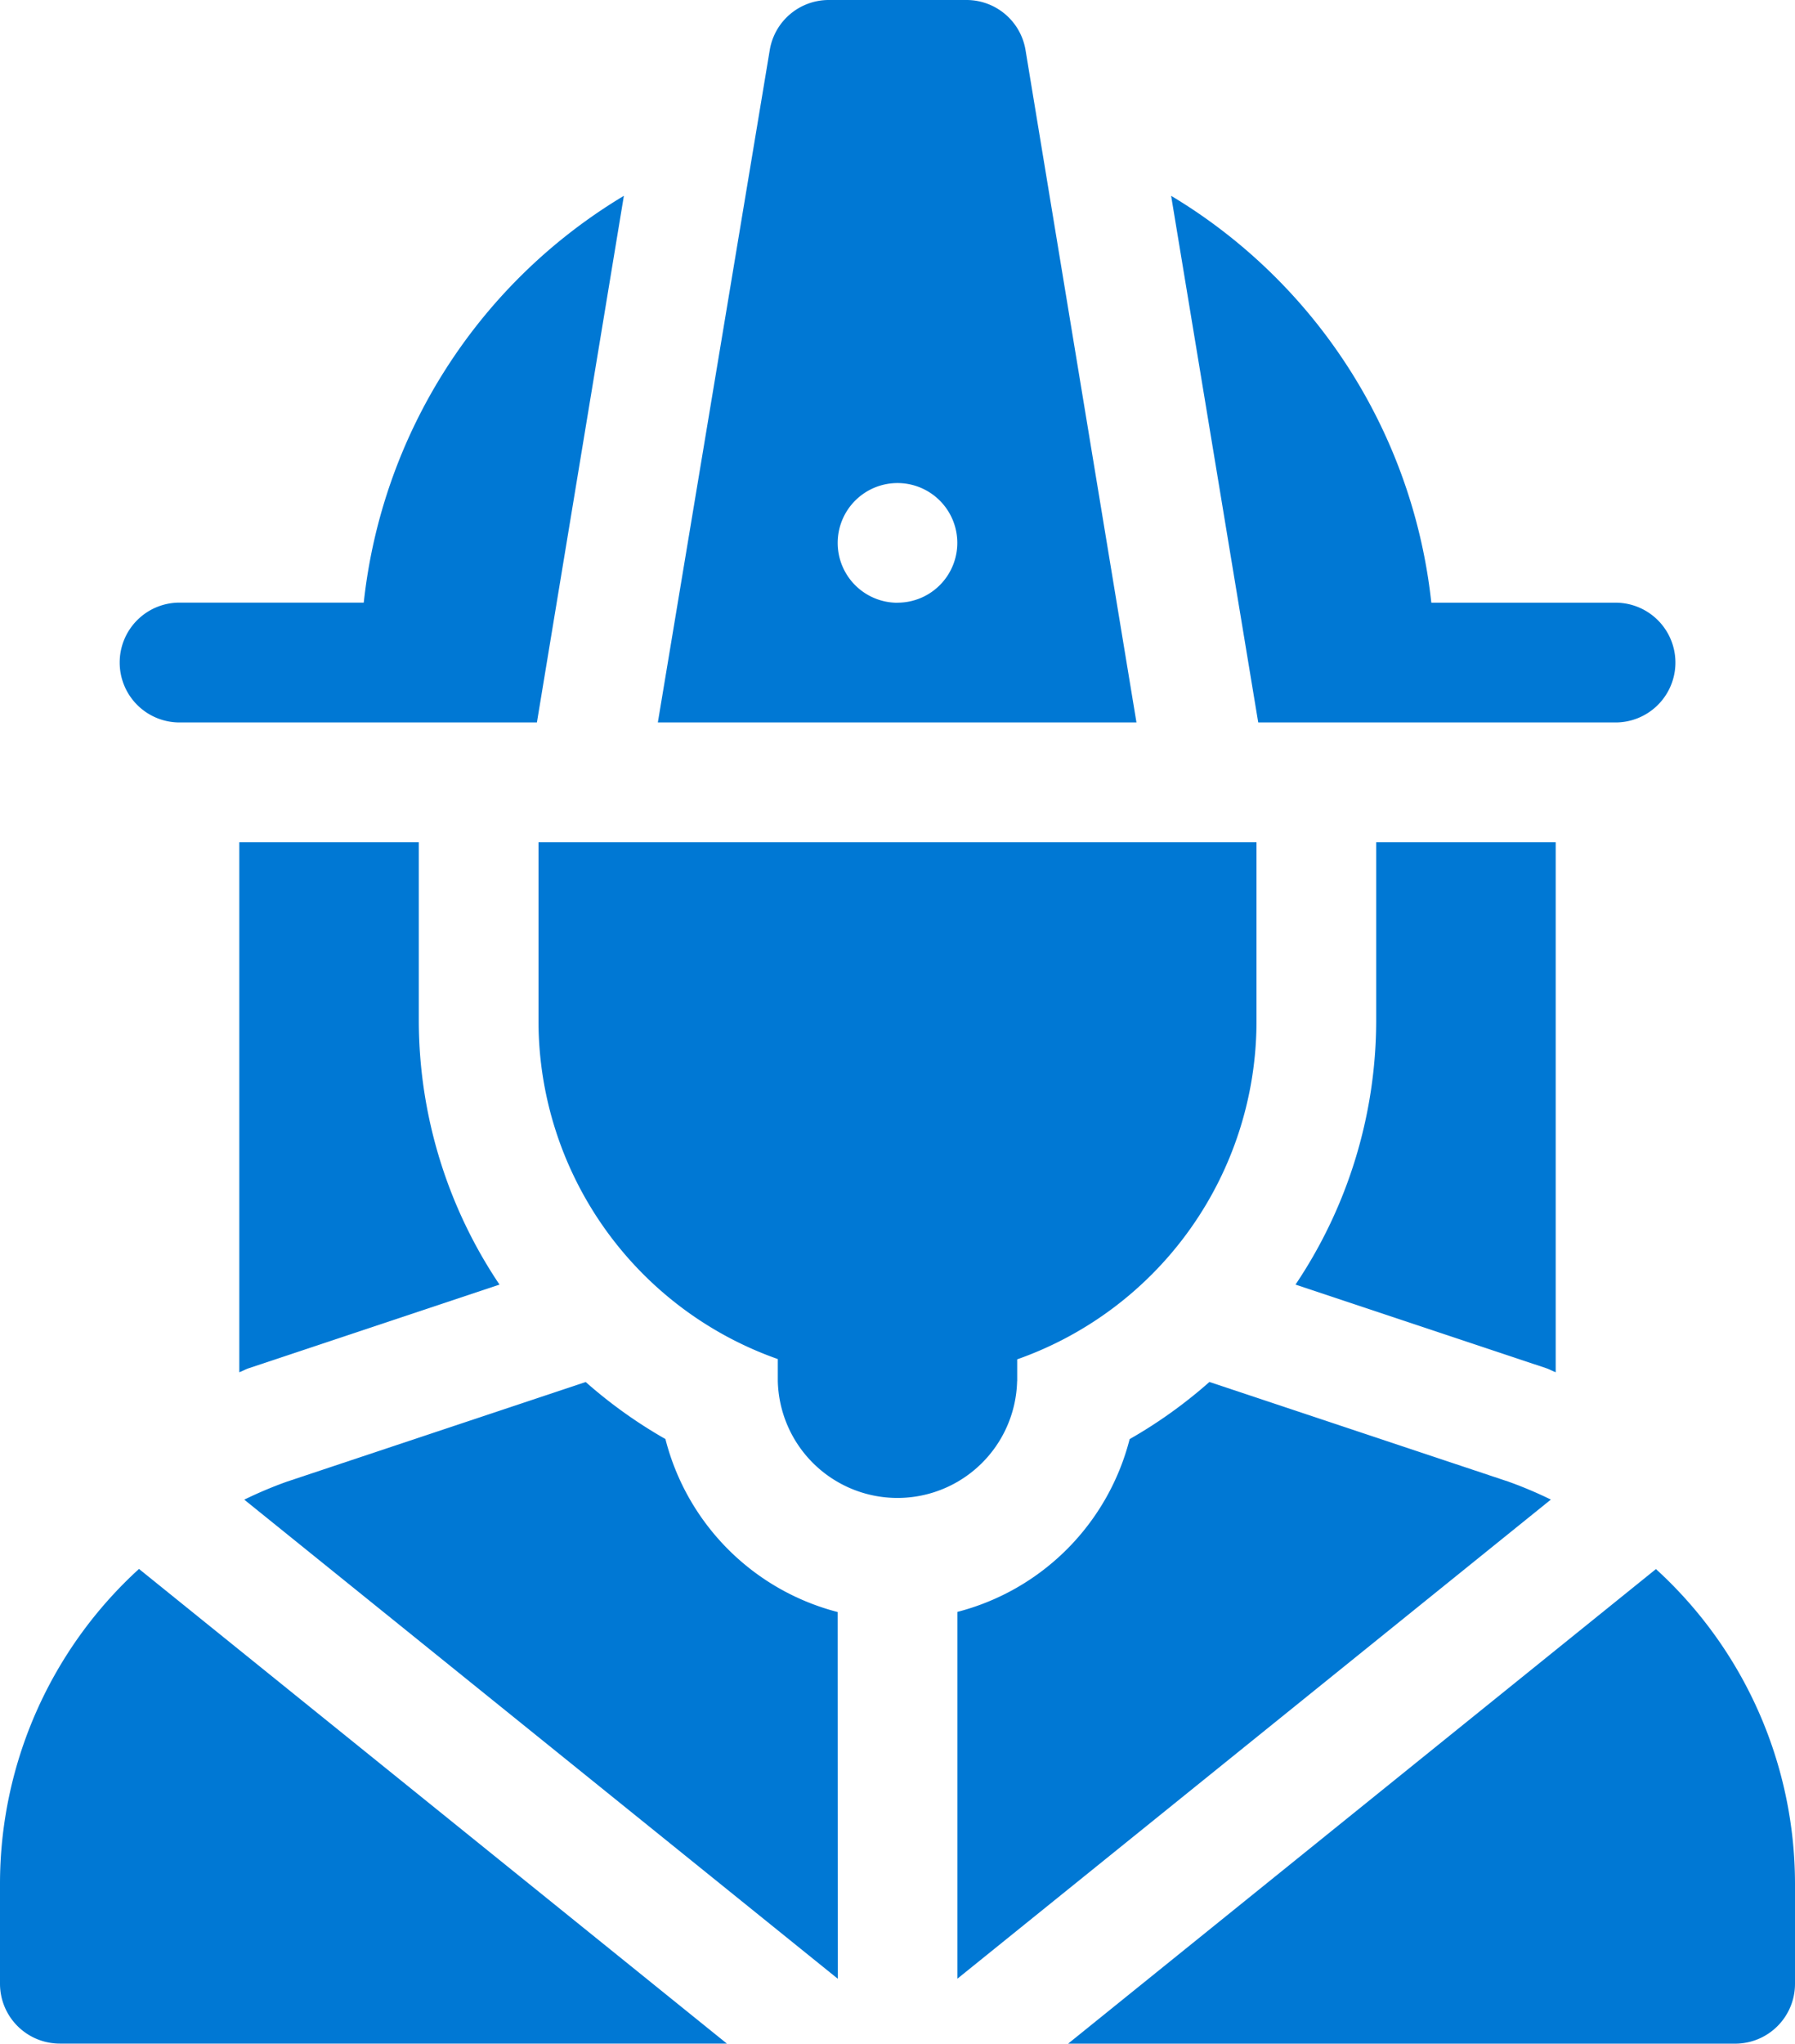 <svg id="fireman" xmlns="http://www.w3.org/2000/svg" width="26.05" height="29.64" viewBox="0 0 26.05 29.64">
  <path id="Контур_7847" data-name="Контур 7847" d="M61,55.824a.868.868,0,0,0,.868.868h5.187l1.262-7.638a7.861,7.861,0,0,0-3.775,5.9H61.868A.868.868,0,0,0,61,55.824Z" transform="translate(-59.263 -46.214)" fill="#0078d4"/>
  <path id="Контур_7848" data-name="Контур 7848" d="M324.589,49.058l1.264,7.638h5.186a.868.868,0,0,0,0-1.737h-2.674A7.861,7.861,0,0,0,324.589,49.058Z" transform="translate(-307.593 -46.218)" fill="#0078d4"/>
  <path id="Контур_7849" data-name="Контур 7849" d="M201.336.726A.868.868,0,0,0,200.48,0h-2a.868.868,0,0,0-.856.726L196,10.478h6.946Zm-1.858,8.016a.868.868,0,1,1,.868-.868A.868.868,0,0,1,199.478,8.741Z" transform="translate(-186.453)" fill="#0078d4"/>
  <path id="Контур_7850" data-name="Контур 7850" d="M172.947,218.815V218.5a5.2,5.2,0,0,0,3.473-4.891V211H166v2.605a5.2,5.2,0,0,0,3.473,4.891v.319a1.737,1.737,0,0,0,3.473,0Z" transform="translate(-158.185 -198.785)" fill="#0078d4"/>
  <path id="Контур_7851" data-name="Контур 7851" d="M359.556,218.687V211h-2.605v2.605a6.874,6.874,0,0,1-1.171,3.811l3.643,1.214C359.469,218.646,359.51,218.67,359.556,218.687Z" transform="translate(-336.979 -198.785)" fill="#0078d4"/>
  <path id="Контур_7852" data-name="Контур 7852" d="M91,211v7.687c.046-.016.087-.041.134-.057l3.642-1.214a6.873,6.873,0,0,1-1.171-3.811V211Z" transform="translate(-87.527 -198.785)" fill="#0078d4"/>
  <path id="Контур_7853" data-name="Контур 7853" d="M273.5,347.094A3.478,3.478,0,0,1,271,349.6v5.32l8.613-6.949a6.041,6.041,0,0,0-.613-.259l-4.342-1.447A6.932,6.932,0,0,1,273.5,347.094Z" transform="translate(-257.106 -326.222)" fill="#0078d4"/>
  <path id="Контур_7854" data-name="Контур 7854" d="M100.823,349.6a3.478,3.478,0,0,1-2.5-2.509,6.925,6.925,0,0,1-1.157-.827l-4.342,1.447a6.046,6.046,0,0,0-.613.259l8.614,6.949Z" transform="translate(-88.666 -326.22)" fill="#0078d4"/>
  <path id="Контур_7855" data-name="Контур 7855" d="M33.017,393.1A6.18,6.18,0,0,0,31,397.661v1.455a.868.868,0,0,0,.868.868h9.681Z" transform="translate(-31 -370.345)" fill="#0078d4"/>
  <path id="Контур_7856" data-name="Контур 7856" d="M298.773,399.983h9.681a.868.868,0,0,0,.868-.868V397.66a6.18,6.18,0,0,0-2.018-4.56Z" transform="translate(-283.272 -370.343)" fill="#0078d4"/>
</svg>
